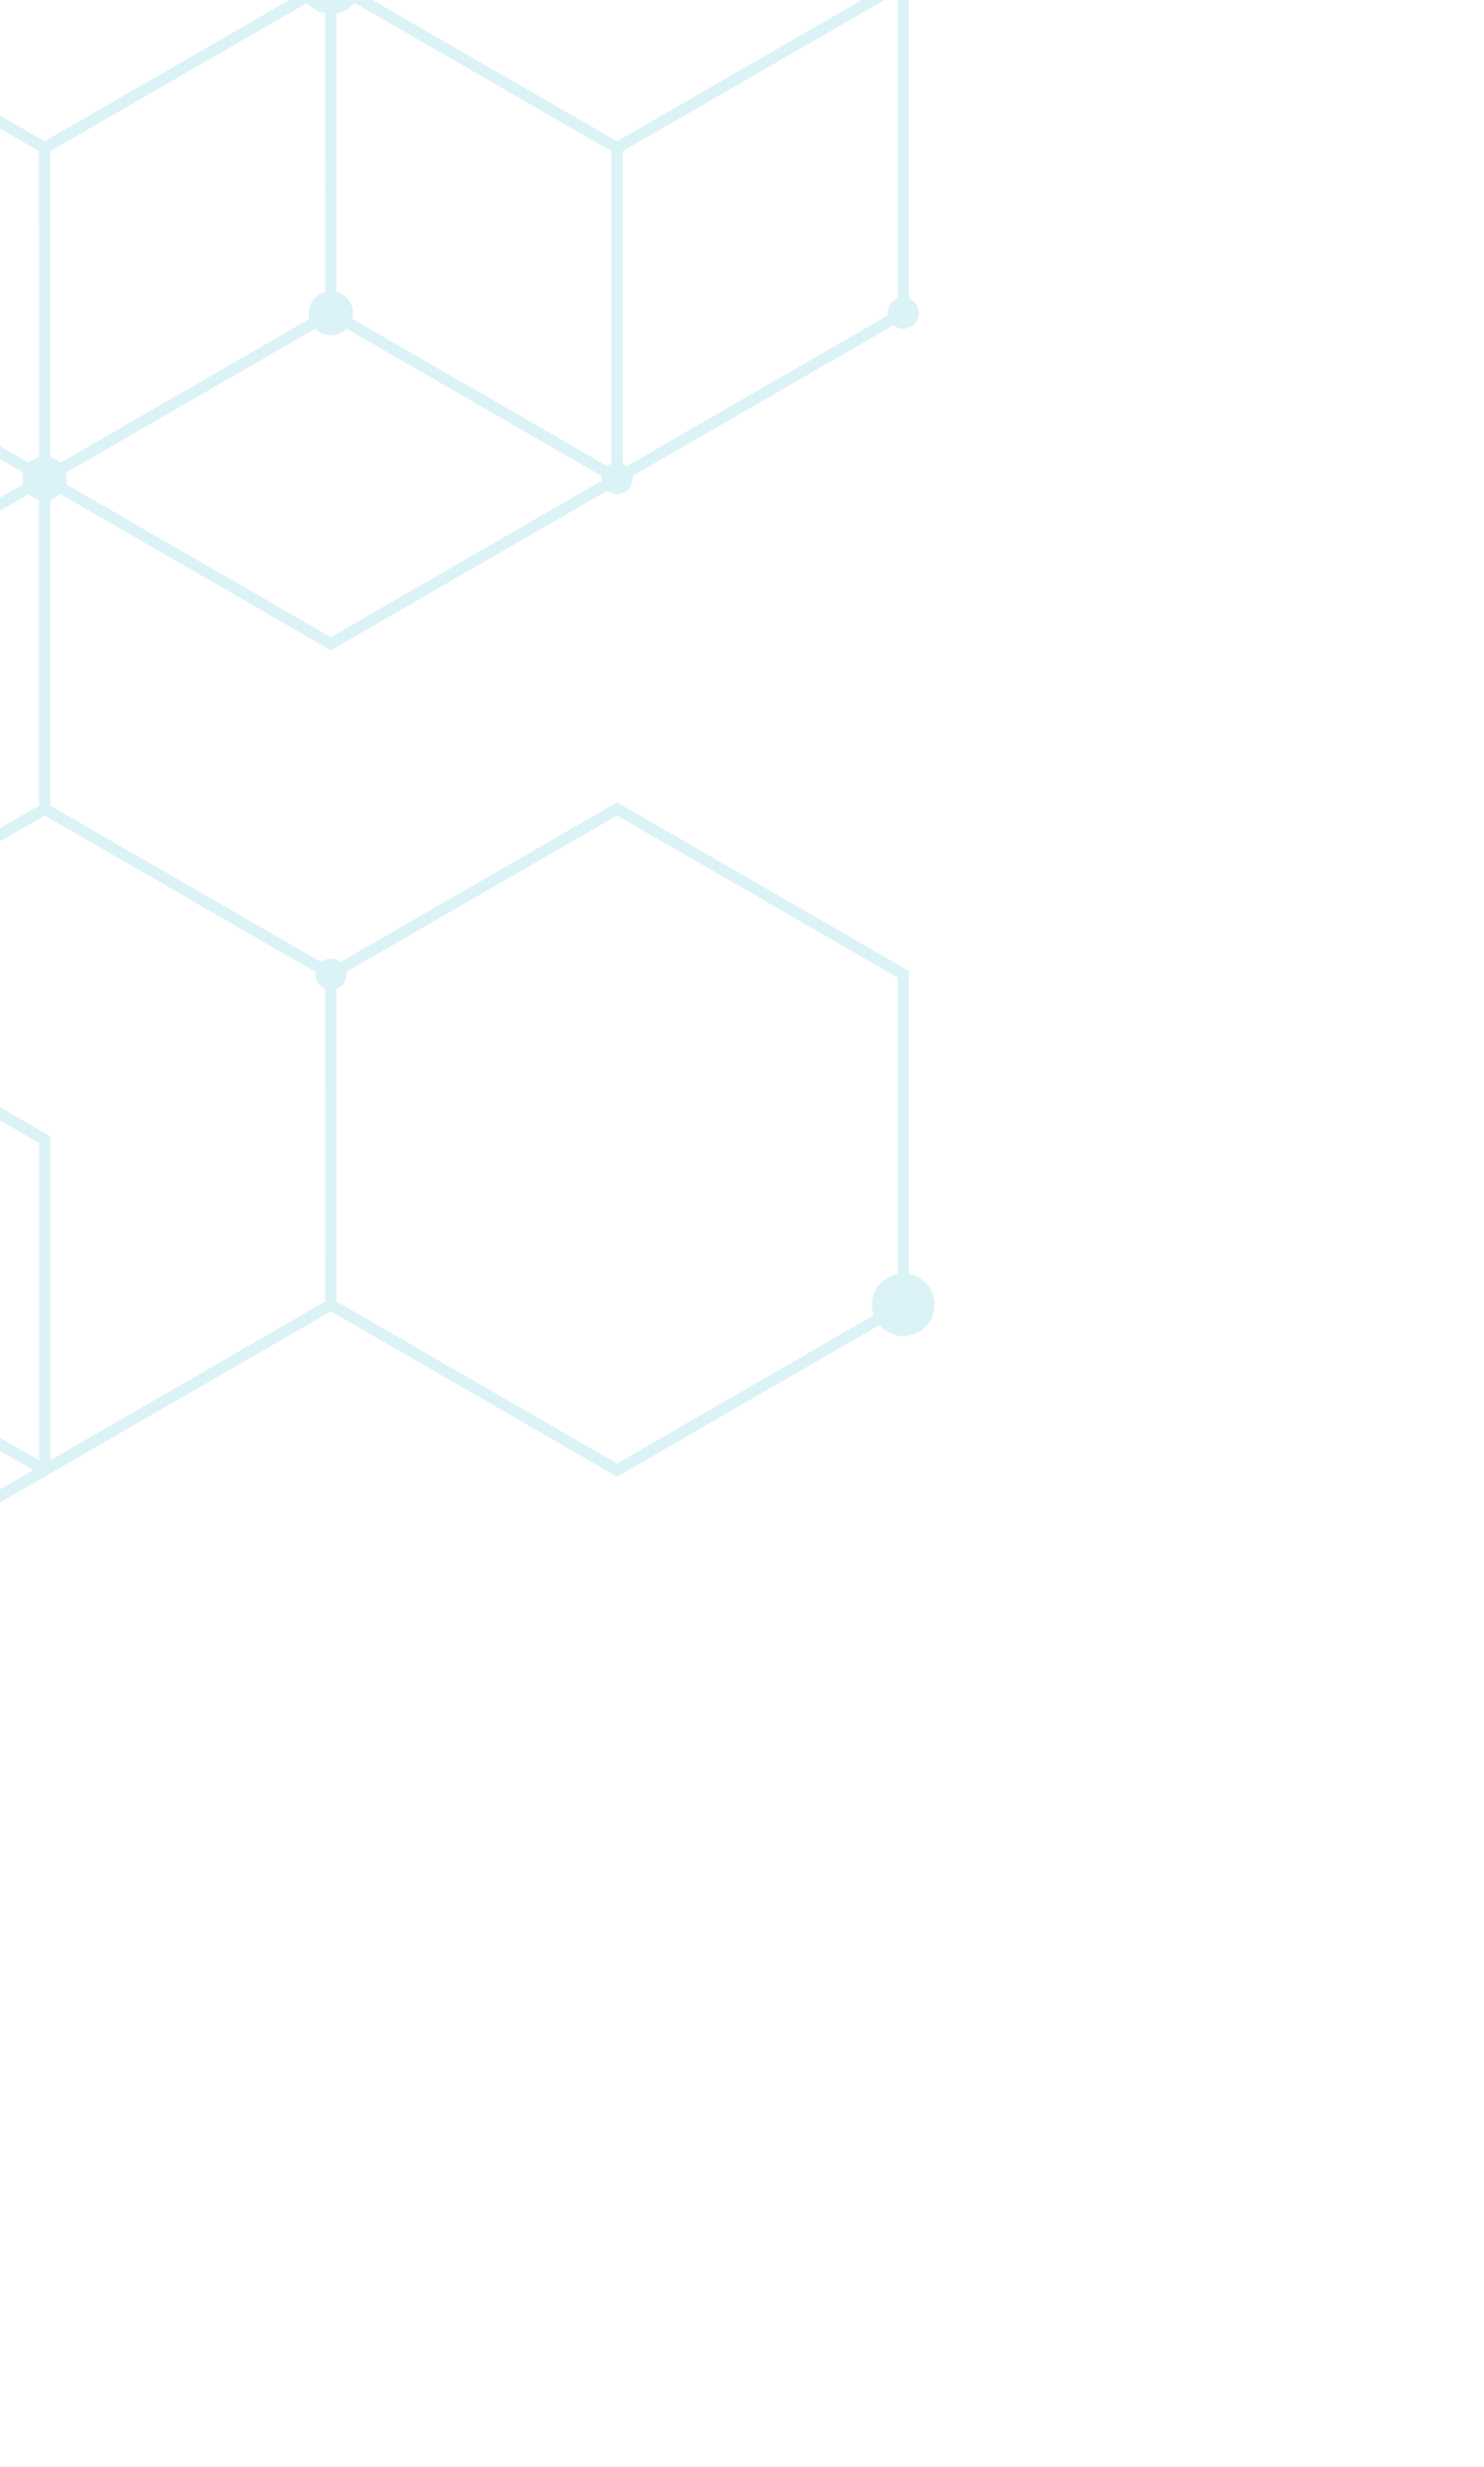 <svg width="210" height="349" viewBox="0 0 210 349" fill="none" xmlns="http://www.w3.org/2000/svg">
<g clip-path="url(#clip0_3388_21096)">
<path opacity="0.2" d="M-358.597 44.989L-318.095 68.373L-317.692 68.605L-279.417 46.505C-278.44 47.491 -276.887 47.737 -275.629 47.011C-275.384 46.87 -275.167 46.7 -274.977 46.509L-238.294 67.689L-277.99 90.608L-277.99 91.073L-277.992 137.36L-278.002 137.366L-278.002 137.376L-318.498 160.757L-318.498 161.222L-318.5 207.986L-318.5 208.451L-318.097 208.685L-277.595 232.068L-277.192 232.3L-236.69 208.915L-196.999 231.832L-197 278.139L-197 278.604L-196.998 278.604L-196.998 325.366L-196.596 325.598L-156.094 348.982L-155.691 349.215L-115.185 325.828L-75.087 348.979L-74.685 349.21L-36.405 327.108C-35.428 328.094 -33.876 328.341 -32.617 327.614C-31.12 326.75 -30.606 324.834 -31.471 323.337C-31.904 322.586 -32.602 322.083 -33.379 321.877L-33.378 278.132L-33.377 277.667L-33.78 277.435L-73.879 254.283L-73.879 209.381L-34.583 232.068L-34.181 232.3L7.125 208.452L7.125 208.448L46.825 185.527L86.916 208.678L87.318 208.91L124.452 187.47C125.811 189.066 128.156 189.518 130.037 188.432C132.156 187.208 132.881 184.499 131.658 182.38C130.983 181.211 129.855 180.467 128.624 180.239L128.624 137.363L128.222 137.132L87.72 113.748L87.317 113.516L48.199 136.099C47.653 135.677 46.919 135.516 46.208 135.73C45.93 135.813 45.682 135.948 45.468 136.118L7.118 113.979L7.118 70.709C7.38 70.64 7.637 70.535 7.883 70.394C8.126 70.253 8.342 70.084 8.531 69.894L46.418 91.769L46.82 92.002L85.944 69.414C86.636 69.965 87.619 70.069 88.431 69.601C89.247 69.129 89.647 68.218 89.51 67.34L126.433 46.022C127.124 46.577 128.112 46.684 128.927 46.214C129.986 45.602 130.35 44.248 129.738 43.188C129.476 42.735 129.077 42.41 128.624 42.233L128.624 -1.996L128.625 -1.997L128.625 -2.001L169.129 -25.386L169.129 -69.596C169.388 -69.665 169.643 -69.769 169.887 -69.909C169.973 -69.959 170.056 -70.014 170.136 -70.07C170.242 -70.117 170.347 -70.168 170.449 -70.228C171.707 -70.954 172.269 -72.42 171.905 -73.758L209.629 -95.536L209.629 -143.234L209.227 -143.466L168.726 -166.848L168.323 -167.08L131.191 -145.643C129.832 -147.239 127.487 -147.69 125.606 -146.604C125.157 -146.345 124.77 -146.018 124.451 -145.645L88.121 -166.619L88.121 -212.454L88.125 -212.456L88.125 -212.921L88.126 -259.687L88.127 -260.151L87.724 -260.384L47.222 -283.768L46.819 -284L6.311 -260.612L-33.786 -283.762L-34.188 -283.994L-75.494 -260.145L-75.494 -212.448L-75.092 -212.217L-34.983 -189.06L-34.984 -144.169L-74.284 -166.855L-74.686 -167.088L-115.99 -143.241L-115.99 -143.234L-155.691 -120.312L-195.786 -143.461L-196.188 -143.693L-233.315 -122.258C-233.796 -122.821 -234.423 -123.273 -235.168 -123.545C-237.467 -124.382 -240.01 -123.196 -240.847 -120.897C-241.684 -118.599 -240.499 -116.057 -238.2 -115.22C-237.967 -115.135 -237.73 -115.072 -237.494 -115.027L-237.494 -72.147L-237.092 -71.916L-196.591 -48.533L-196.188 -48.302L-157.066 -70.891C-156.836 -70.707 -156.565 -70.566 -156.262 -70.484C-155.555 -70.295 -154.84 -70.472 -154.309 -70.895L-115.99 -48.772L-115.99 -5.491C-116.25 -5.422 -116.504 -5.318 -116.748 -5.178C-116.993 -5.036 -117.213 -4.866 -117.403 -4.675L-155.29 -26.549L-155.692 -26.781L-194.806 -4.199C-195.038 -4.385 -195.31 -4.528 -195.615 -4.609C-196.323 -4.799 -197.042 -4.622 -197.573 -4.196L-236.294 -26.551L-236.696 -26.783L-277.189 -3.404L-317.29 -26.555L-317.692 -26.787L-358.998 -2.938L-358.998 -2.474L-359 44.291L-359 44.756L-358.597 44.989ZM131.995 -141.285C132.328 -142.225 132.344 -143.27 131.996 -144.248L168.323 -165.221L208.018 -142.304L208.019 -96.466L171.099 -75.151C170.566 -75.685 169.865 -76 169.133 -76.059L169.134 -119.378L169.135 -119.843L168.731 -120.075L131.995 -141.285ZM128.626 -138.412C129.11 -138.501 129.587 -138.672 130.037 -138.932C130.486 -139.191 130.872 -139.518 131.19 -139.891L167.523 -118.914L167.522 -75.758C167.454 -75.725 167.386 -75.689 167.318 -75.65C167.232 -75.6 167.148 -75.547 167.068 -75.49C166.963 -75.444 166.858 -75.391 166.756 -75.332C166.511 -75.191 166.293 -75.022 166.103 -74.831L128.626 -96.467L128.626 -138.412ZM166.11 -70.403C166.506 -70.009 166.993 -69.734 167.518 -69.595L167.519 -26.315L128.625 -3.861L128.625 -48.761L166.11 -70.403ZM127.822 -95.07L165.298 -73.436C165.155 -72.906 165.15 -72.34 165.3 -71.795L127.827 -50.159L88.927 -72.616L127.822 -95.07ZM88.13 -115.027C88.611 -115.117 89.085 -115.286 89.533 -115.545C91.412 -116.63 92.194 -118.883 91.494 -120.856L124.457 -139.888C125.129 -139.101 126.04 -138.595 127.017 -138.414L127.016 -96.466L88.13 -74.018L88.13 -115.027ZM127.014 -48.765L127.014 -3.87L91.492 -24.379C91.909 -25.558 91.828 -26.904 91.154 -28.071C90.48 -29.239 89.355 -29.982 88.126 -30.211L88.126 -71.216L127.014 -48.765ZM127.014 -1.066L127.014 42.234C126.911 42.275 126.81 42.321 126.712 42.378C125.9 42.847 125.499 43.751 125.63 44.625L88.697 65.947C88.523 65.809 88.33 65.699 88.126 65.62L88.126 21.385L127.014 -1.066ZM47.629 139.92C48.624 139.545 49.205 138.517 49.027 137.48L87.317 115.374L127.014 138.294L127.014 180.238C126.531 180.328 126.055 180.5 125.606 180.759C123.727 181.844 122.944 184.1 123.646 186.074L87.318 207.05L47.629 184.133L47.629 139.92ZM50.993 -0.983C51.328 -1.926 51.344 -2.976 50.993 -3.957L83.947 -22.982C85.306 -21.385 87.652 -20.933 89.533 -22.02C89.982 -22.279 90.368 -22.605 90.686 -22.979L126.215 -2.466L87.319 19.99L50.993 -0.983ZM49.84 -141.954C49.982 -142.48 49.986 -143.043 49.84 -143.585L87.319 -165.223L123.647 -144.249C123.314 -143.308 123.299 -142.259 123.649 -141.28L90.69 -122.252C89.332 -123.852 86.985 -124.304 85.103 -123.218C84.654 -122.959 84.268 -122.633 83.949 -122.261L49.84 -141.954ZM47.623 -139.743C47.883 -139.813 48.139 -139.917 48.383 -140.058C48.627 -140.199 48.844 -140.369 49.034 -140.56L83.144 -120.866C82.725 -119.686 82.806 -118.337 83.481 -117.167C84.157 -115.997 85.285 -115.254 86.517 -115.026L86.517 -74.016L48.994 -95.68C49.04 -95.991 49.023 -96.317 48.927 -96.639C48.724 -97.312 48.229 -97.817 47.623 -98.059L47.623 -139.743ZM47.627 1.887C48.11 1.797 48.587 1.627 49.037 1.367C49.484 1.109 49.869 0.783 50.187 0.412L86.517 21.388L86.517 65.622C86.415 65.662 86.314 65.708 86.216 65.765C86.119 65.82 86.029 65.884 85.944 65.951L49.841 45.105C50.048 44.331 49.961 43.478 49.528 42.73C49.096 41.981 48.401 41.479 47.627 41.272L47.627 1.887ZM7.123 -259.223L46.819 -282.141L86.516 -259.223L86.515 -214.319L47.218 -237.006L46.815 -237.238L7.689 -214.65C7.516 -214.788 7.325 -214.897 7.122 -214.977L7.123 -259.223ZM86.513 -71.216L86.513 -30.213C86.029 -30.124 85.552 -29.952 85.103 -29.692C83.224 -28.608 82.442 -26.355 83.142 -24.381L50.184 -5.353C49.512 -6.137 48.603 -6.643 47.627 -6.824L47.627 -48.767L86.513 -71.216ZM86.51 -211.524L86.511 -166.624L49.029 -144.985C48.636 -145.379 48.151 -145.653 47.629 -145.793L47.629 -189.076L86.51 -211.524ZM46.815 -235.379L85.712 -212.923L46.819 -190.469L8.504 -212.589C8.537 -212.81 8.537 -213.035 8.502 -213.26L46.815 -235.379ZM45.422 -94.272C45.971 -93.834 46.718 -93.663 47.442 -93.881C47.725 -93.966 47.978 -94.104 48.194 -94.278L85.712 -72.617L46.82 -50.163L8.504 -72.285C8.539 -72.513 8.536 -72.739 8.502 -72.958L45.422 -94.272ZM9.338 68.502C9.481 67.975 9.487 67.411 9.341 66.868L44.603 46.51C45.581 47.488 47.128 47.731 48.383 47.007C48.629 46.865 48.848 46.693 49.039 46.5L85.135 67.344C85.1 67.566 85.101 67.794 85.136 68.02L46.82 90.143L9.338 68.502ZM7.118 -210.853C7.221 -210.894 7.324 -210.94 7.423 -210.997C7.523 -211.055 7.615 -211.121 7.702 -211.191L46.018 -189.07L46.018 -145.797C45.755 -145.727 45.498 -145.623 45.252 -145.48C45.009 -145.34 44.792 -145.173 44.602 -144.983L7.118 -166.625L7.118 -210.853ZM7.121 -70.556C7.33 -70.638 7.524 -70.751 7.699 -70.891L46.013 -48.77L46.012 -6.825C45.53 -6.736 45.055 -6.565 44.606 -6.306C44.157 -6.046 43.771 -5.72 43.452 -5.347L8.493 -25.531C8.54 -25.845 8.524 -26.172 8.427 -26.496C8.224 -27.171 7.728 -27.676 7.121 -27.917L7.121 -70.556ZM6.323 115.379L44.659 137.511C44.61 137.828 44.627 138.161 44.726 138.489C44.926 139.156 45.413 139.656 46.011 139.9L46.013 184.136L7.125 206.589L7.125 160.754L6.723 160.522L-31.974 138.182C-31.94 137.957 -31.94 137.725 -31.979 137.491L6.323 115.379ZM43.455 0.408C44.126 1.195 45.035 1.702 46.011 1.884L46.012 41.27C45.752 41.339 45.496 41.443 45.252 41.584C43.994 42.31 43.43 43.778 43.795 45.117L8.536 65.473C8.14 65.074 7.65 64.798 7.123 64.657L7.123 21.384L43.455 0.408ZM7.124 -116.357C7.384 -116.427 7.639 -116.53 7.883 -116.671C9.139 -117.396 9.702 -118.861 9.34 -120.198L44.602 -140.557C44.997 -140.16 45.485 -139.884 46.01 -139.744L46.01 -98.067C45.035 -97.693 44.461 -96.689 44.617 -95.669L7.692 -74.351C7.524 -74.485 7.333 -74.595 7.124 -74.677L7.124 -116.357ZM6.313 -165.229L43.795 -143.588C43.652 -143.06 43.646 -142.495 43.794 -141.951L8.533 -121.594C7.556 -122.574 6.008 -122.819 4.752 -122.094C4.509 -121.954 4.292 -121.787 4.103 -121.598L-32.58 -142.776L6.313 -165.229ZM4.937 -24.12C5.484 -23.69 6.225 -23.523 6.942 -23.738C7.223 -23.822 7.472 -23.959 7.687 -24.131L42.647 -3.947C42.315 -3.009 42.3 -1.964 42.647 -0.987L6.323 19.985L-32.569 -2.468L4.937 -24.12ZM3.295 -120.202C3.084 -119.426 3.171 -118.568 3.605 -117.816C4.039 -117.065 4.737 -116.562 5.514 -116.355L5.514 -74.679C5.307 -74.598 5.114 -74.487 4.94 -74.35L-30.008 -94.526C-29.59 -95.706 -29.671 -97.053 -30.346 -98.222C-31.021 -99.391 -32.149 -100.135 -33.381 -100.362L-33.381 -141.378L3.295 -120.202ZM-33.374 139.92C-33.153 139.836 -32.952 139.721 -32.775 139.579L5.514 161.685L5.514 206.584L-31.16 185.411C-30.951 184.636 -31.038 183.781 -31.471 183.03C-31.903 182.281 -32.599 181.778 -33.374 181.571L-33.374 139.92ZM5.512 21.385L5.513 64.655C5.252 64.725 4.997 64.829 4.752 64.971C4.508 65.111 4.29 65.279 4.101 65.469L-30.023 45.769C-29.377 43.973 -29.948 41.895 -31.562 40.704C-32.118 40.294 -32.738 40.033 -33.374 39.914L-33.374 -1.067L5.512 21.385ZM-33.373 -48.77L4.934 -70.886C5.105 -70.749 5.298 -70.636 5.511 -70.554L5.512 -27.926C4.53 -27.55 3.954 -26.535 4.12 -25.508L-33.374 -3.861L-33.373 -48.77ZM-34.188 -282.135L5.509 -259.216L5.509 -214.976C5.407 -214.936 5.306 -214.889 5.208 -214.833C4.395 -214.363 3.994 -213.456 4.127 -212.581L-34.188 -190.459L-73.885 -213.378L-73.885 -259.217L-34.188 -282.135ZM-34.583 91.768L-34.181 91.999L4.103 69.895C4.497 70.291 4.985 70.567 5.509 70.707L5.509 113.981L-32.808 136.102C-33.354 135.68 -34.088 135.517 -34.8 135.731C-35.076 135.815 -35.324 135.949 -35.537 136.118L-73.878 113.983L-73.878 69.081L-34.583 91.768ZM-29.763 -191.154L4.934 -211.187C5.109 -211.046 5.302 -210.934 5.508 -210.853L5.508 -166.623L-33.374 -144.176L-33.374 -189.07L-29.763 -191.154ZM-36.402 186.806C-35.425 187.789 -33.874 188.033 -32.617 187.308C-32.373 187.167 -32.156 186.996 -31.966 186.806L4.715 207.983L-34.181 230.44L-73.08 207.982L-36.402 186.806ZM-37.556 -93.137C-36.197 -91.536 -33.849 -91.083 -31.967 -92.17C-31.517 -92.43 -31.131 -92.758 -30.811 -93.133L4.127 -72.961C4.091 -72.732 4.092 -72.504 4.126 -72.284L-34.18 -50.166L-72.493 -72.286C-72.458 -72.516 -72.46 -72.743 -72.494 -72.964L-37.556 -93.137ZM-37.543 47.165C-37.332 47.409 -37.091 47.635 -36.82 47.835C-34.942 49.22 -32.334 48.9 -30.837 47.159L3.295 66.864C3.152 67.392 3.147 67.958 3.295 68.502L-34.181 90.14L-73.079 67.682L-37.543 47.165ZM-76.064 -70.894C-75.832 -70.707 -75.56 -70.564 -75.254 -70.482C-74.549 -70.293 -73.834 -70.469 -73.303 -70.892L-34.987 -48.77L-34.987 -3.862L-74.282 -26.549L-74.685 -26.781L-112.968 -4.68C-113.364 -5.077 -113.854 -5.353 -114.381 -5.492L-114.381 -48.772L-76.064 -70.894ZM-114.382 280.191C-113.75 279.943 -113.238 279.411 -113.049 278.705C-112.967 278.399 -112.955 278.092 -113 277.798L-74.685 255.678L-34.988 278.596L-34.989 321.877C-35.249 321.946 -35.504 322.051 -35.748 322.191C-37.003 322.916 -37.567 324.377 -37.208 325.713L-74.685 347.351L-114.382 324.434L-114.382 280.191ZM-73.878 25.281C-73.621 25.235 -73.365 25.166 -73.112 25.071C-70.842 24.221 -69.683 21.707 -70.497 19.433L-34.989 -1.066L-34.989 39.912C-36.059 40.108 -37.06 40.696 -37.757 41.641C-38.668 42.876 -38.842 44.428 -38.359 45.772L-73.878 66.277L-73.878 25.281ZM-73.878 165.6C-72.847 165.408 -71.88 164.852 -71.188 163.958C-70.226 162.716 -70.029 161.125 -70.522 159.748L-35.565 139.566C-35.392 139.709 -35.197 139.822 -34.989 139.906L-34.989 181.571C-35.249 181.641 -35.504 181.744 -35.748 181.885C-37.004 182.61 -37.567 184.074 -37.206 185.411L-73.878 206.584L-73.878 165.6ZM-73.877 -116.365C-73.618 -116.435 -73.364 -116.538 -73.121 -116.679C-71.866 -117.404 -71.303 -118.867 -71.663 -120.203L-34.992 -141.374L-34.991 -100.363C-35.473 -100.274 -35.949 -100.102 -36.398 -99.843C-38.276 -98.758 -39.059 -96.504 -38.358 -94.53L-73.303 -74.356C-73.473 -74.491 -73.666 -74.603 -73.877 -74.685L-73.877 -116.365ZM-74.686 -165.229L-35.789 -142.772L-72.466 -121.598C-73.443 -122.582 -74.994 -122.828 -76.252 -122.102C-76.496 -121.96 -76.715 -121.791 -76.905 -121.601L-113.582 -142.774L-74.686 -165.229ZM-74.685 -24.922L-35.793 -2.469L-71.307 18.035C-72.484 16.666 -74.432 16.105 -76.221 16.775C-76.951 17.049 -77.566 17.494 -78.038 18.049L-112.16 -1.651C-112.018 -2.179 -112.013 -2.743 -112.161 -3.286L-74.685 -24.922ZM-74.683 115.379L-36.349 137.512C-36.382 137.723 -36.384 137.942 -36.353 138.161L-71.332 158.356C-71.523 158.135 -71.739 157.929 -71.98 157.743C-73.851 156.295 -76.516 156.579 -78.044 158.351L-112.985 138.178C-112.952 137.954 -112.952 137.725 -112.99 137.493L-74.683 115.379ZM-114.382 0.56C-114.12 0.49 -113.863 0.387 -113.617 0.245C-113.375 0.105 -113.159 -0.064 -112.97 -0.253L-78.844 19.449C-79.179 20.397 -79.196 21.463 -78.815 22.478C-78.252 23.981 -76.959 24.997 -75.489 25.276L-75.489 66.285L-114.382 43.83L-114.382 0.56ZM-114.382 139.917C-114.161 139.833 -113.961 139.717 -113.785 139.575L-78.857 159.74C-79.494 161.5 -78.962 163.543 -77.402 164.75C-76.822 165.199 -76.165 165.48 -75.489 165.604L-75.489 206.585L-112.159 185.414C-111.951 184.64 -112.038 183.785 -112.471 183.036C-112.905 182.284 -113.604 181.782 -114.382 181.576L-114.382 139.917ZM-75.49 209.382L-75.489 254.282L-113.805 276.403C-113.977 276.265 -114.172 276.151 -114.387 276.068L-114.387 231.839L-75.49 209.382ZM-77.71 -120.205C-77.919 -119.43 -77.832 -118.574 -77.398 -117.824C-76.965 -117.073 -76.267 -116.569 -75.49 -116.363L-75.49 -74.682C-75.696 -74.601 -75.888 -74.489 -76.061 -74.352L-114.382 -96.477L-114.382 -141.376L-77.71 -120.205ZM-114.387 93.133C-113.414 92.758 -112.842 91.756 -112.997 90.737L-75.494 69.086L-75.494 113.985L-113.812 136.105C-113.986 135.969 -114.18 135.861 -114.387 135.782L-114.387 93.133ZM-151.518 69.166C-151.186 68.236 -151.161 67.194 -151.514 66.2L-115.188 45.227L-76.289 67.685L-113.799 89.341C-114.348 88.901 -115.095 88.73 -115.819 88.946C-116.102 89.031 -116.355 89.167 -116.571 89.341L-151.518 69.166ZM-117.405 186.809C-116.428 187.794 -114.875 188.04 -113.617 187.313C-113.372 187.172 -113.155 187.001 -112.964 186.81L-76.289 207.983L-115.185 230.44L-152.661 208.805C-152.518 208.275 -152.513 207.708 -152.662 207.163L-117.405 186.809ZM-154.881 -118.922L-115.991 -141.375L-115.992 -96.012L-115.992 -95.547L-115.589 -95.314L-76.87 -72.96C-76.906 -72.733 -76.903 -72.507 -76.87 -72.289L-115.185 -50.167L-153.501 -72.289C-153.343 -73.311 -153.918 -74.311 -154.882 -74.686L-154.881 -118.922ZM-154.882 163.279C-154.25 163.031 -153.738 162.499 -153.549 161.793C-153.467 161.488 -153.455 161.181 -153.5 160.888L-116.572 139.567C-116.398 139.709 -116.203 139.823 -115.995 139.906L-115.995 181.578C-116.253 181.648 -116.506 181.751 -116.748 181.891C-118.002 182.614 -118.566 184.074 -118.209 185.409L-153.476 205.769C-153.871 205.375 -154.358 205.101 -154.882 204.962L-154.882 163.279ZM-156.095 302.221L-155.692 302.452L-116.568 279.863C-116.398 279.999 -116.206 280.112 -115.995 280.194L-115.995 324.437L-155.691 347.355L-195.389 324.437L-195.389 279.534L-156.095 302.221ZM-154.882 23.942C-154.623 23.873 -154.368 23.77 -154.125 23.63C-152.87 22.905 -152.307 21.443 -152.666 20.107L-117.398 -0.254C-117.005 0.141 -116.519 0.417 -115.997 0.558L-115.997 43.833L-152.32 64.803C-152.985 64.025 -153.894 63.508 -154.882 63.324L-154.882 23.942ZM-154.881 72.036C-154.593 71.982 -154.305 71.9 -154.022 71.785C-153.343 71.509 -152.77 71.083 -152.324 70.561L-117.373 90.74C-117.42 91.053 -117.403 91.38 -117.307 91.703C-117.104 92.379 -116.607 92.885 -115.998 93.126L-115.998 135.796C-116.2 135.877 -116.383 135.985 -116.547 136.114L-154.881 113.983L-154.881 72.036ZM-154.882 211.016C-154.62 210.946 -154.363 210.842 -154.117 210.7C-153.875 210.56 -153.659 210.392 -153.47 210.203L-115.998 231.837L-115.998 276.071C-116.203 276.152 -116.395 276.264 -116.567 276.401L-154.882 254.281L-154.882 211.016ZM-155.688 115.377L-117.359 137.506C-117.393 137.719 -117.396 137.94 -117.364 138.161L-154.308 159.489C-154.539 159.304 -154.811 159.162 -155.115 159.08C-155.822 158.891 -156.539 159.067 -157.07 159.491L-194.583 137.833L-155.688 115.377ZM-155.692 255.68L-117.379 277.8C-117.414 278.027 -117.411 278.253 -117.377 278.471L-155.692 300.593L-194.59 278.136L-155.692 255.68ZM-194.001 -2.13C-193.965 -2.359 -193.967 -2.586 -194.001 -2.806L-155.692 -24.922L-118.206 -3.28C-118.348 -2.753 -118.352 -2.19 -118.205 -1.647L-153.469 18.712C-154.446 17.727 -155.998 17.481 -157.256 18.207C-157.5 18.348 -157.719 18.517 -157.909 18.708L-194.001 -2.13ZM-195.39 -0.407C-195.181 -0.488 -194.987 -0.599 -194.812 -0.738L-158.714 20.102C-158.923 20.878 -158.836 21.734 -158.402 22.484C-157.968 23.236 -157.269 23.74 -156.491 23.945L-156.491 63.323C-156.781 63.377 -157.07 63.46 -157.354 63.575C-158.036 63.852 -158.612 64.28 -159.059 64.805L-195.39 43.83L-195.39 -0.407ZM-157.879 160.888C-158.035 161.91 -157.456 162.91 -156.491 163.284L-156.491 204.964C-156.75 205.033 -157.005 205.137 -157.248 205.277C-157.492 205.418 -157.71 205.586 -157.899 205.775L-192.019 186.077C-191.608 184.918 -191.678 183.595 -192.324 182.438C-192.993 181.239 -194.137 180.472 -195.389 180.24L-195.389 139.231L-157.879 160.888ZM-235.886 -115.025C-234.392 -115.301 -233.079 -116.336 -232.521 -117.866C-232.155 -118.874 -232.176 -119.928 -232.51 -120.865L-196.188 -141.834L-156.492 -118.916L-156.493 -74.686C-157.127 -74.438 -157.639 -73.904 -157.828 -73.197C-157.911 -72.889 -157.923 -72.578 -157.876 -72.281L-196.188 -50.161L-235.886 -73.078L-235.886 -115.025ZM-157.903 210.196C-157.508 210.595 -157.019 210.873 -156.492 211.014L-156.492 254.281L-195.39 276.74L-195.39 231.839L-157.903 210.196ZM-195.379 95.42C-194.947 95.339 -194.52 95.192 -194.111 94.975C-192.151 93.931 -191.296 91.624 -192.015 89.592L-159.053 70.561C-158.389 71.337 -157.48 71.852 -156.494 72.035L-156.494 113.978L-195.379 136.428L-195.379 95.42ZM-199.563 187.473C-198.22 189.049 -195.91 189.512 -194.033 188.465C-193.56 188.2 -193.154 187.862 -192.821 187.472L-158.705 207.169C-158.848 207.695 -158.853 208.258 -158.707 208.801L-191.77 227.891L-196.188 230.44L-235.087 207.982L-199.563 187.473ZM-196.191 45.23L-159.864 66.202C-160.193 67.131 -160.215 68.172 -159.861 69.164L-192.82 88.193C-194.139 86.641 -196.403 86.157 -198.274 87.153C-198.781 87.423 -199.213 87.778 -199.564 88.189L-235.085 67.684L-196.191 45.23ZM-235.885 22.969C-234.922 22.588 -234.363 21.596 -234.512 20.591L-197.568 -0.737C-197.399 -0.602 -197.208 -0.491 -196.999 -0.409L-196.999 43.833L-235.885 66.284L-235.885 22.969ZM-196.999 139.239L-196.999 180.241C-197.461 180.327 -197.918 180.487 -198.352 180.729C-200.267 181.798 -201.08 184.078 -200.367 186.078L-235.885 206.585L-235.885 161.689L-196.999 139.239ZM-200.369 89.587C-200.768 90.717 -200.711 92.004 -200.104 93.145C-199.444 94.384 -198.28 95.18 -197 95.418L-197 136.433L-235.886 113.982L-235.886 69.081L-200.369 89.587ZM-236.696 115.377L-197.798 137.835L-236.689 160.289L-275.589 137.83L-236.696 115.377ZM-236.696 -24.924L-198.379 -2.802C-198.414 -2.574 -198.411 -2.348 -198.377 -2.13L-235.307 19.192C-235.869 18.738 -236.641 18.566 -237.38 18.805C-238.544 19.18 -239.183 20.428 -238.808 21.592C-238.594 22.255 -238.097 22.746 -237.494 22.979L-237.494 66.291L-274.172 45.114C-273.963 44.339 -274.049 43.484 -274.482 42.733C-274.915 41.984 -275.612 41.481 -276.387 41.274L-276.387 -2.009L-236.696 -24.924ZM-276.381 91.537L-237.496 69.087L-237.496 113.979L-276.382 136.431L-276.381 91.537ZM-237.498 161.685L-237.498 206.59L-276.393 184.134L-276.393 139.229L-237.498 161.685ZM-316.889 161.686L-278.002 139.235L-278.002 185.063L-277.6 185.295L-238.301 207.985L-277.192 230.44L-316.89 207.521L-316.889 161.686ZM-357.389 -2.01L-317.692 -24.928L-278.002 -2.013L-278.002 41.274C-278.261 41.344 -278.516 41.447 -278.76 41.588C-280.014 42.312 -280.578 43.774 -280.22 45.109L-317.692 66.745L-357.39 43.826L-357.389 -2.01Z" fill="#4BC4D6"/>
</g>
<defs>
<clipPath id="clip0_3388_21096">
<rect width="224" height="349" fill="white" transform="translate(-14)"/>
</clipPath>
</defs>
</svg>
